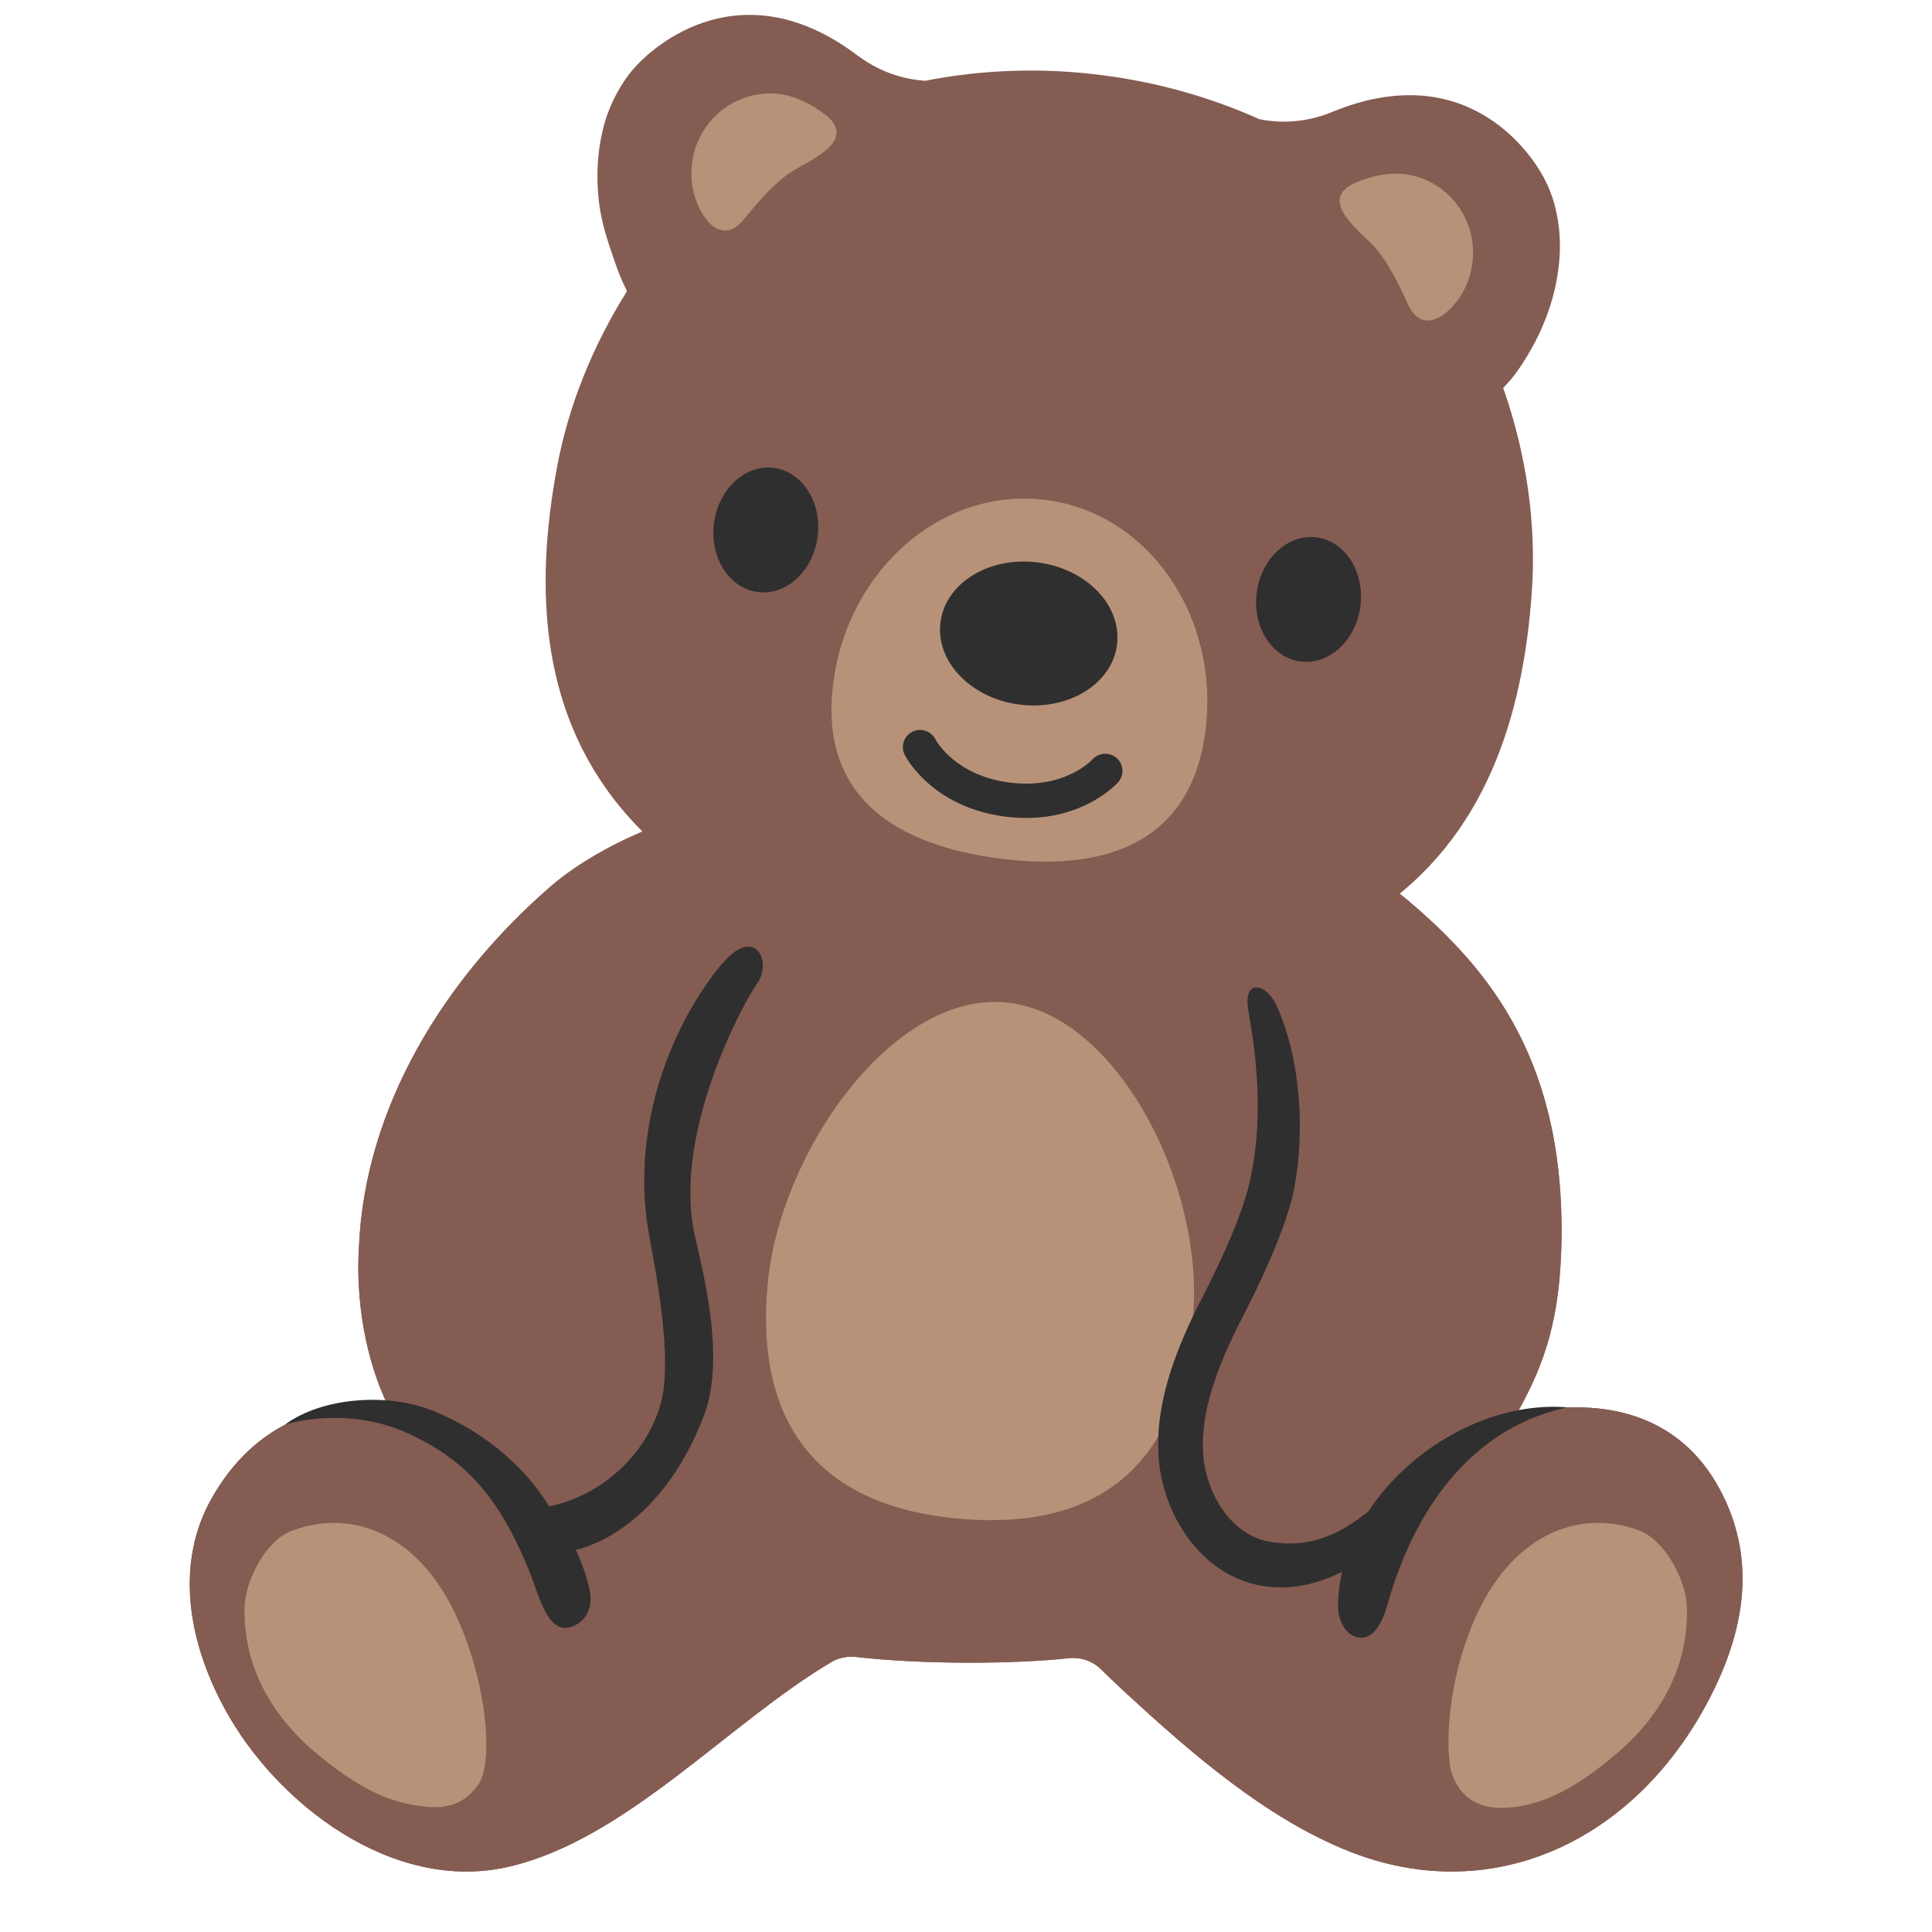 <?xml version="1.0" encoding="UTF-8" standalone="no"?>
<svg
   width="100%"
   height="100%"
   viewBox="0 0 128 128"
   version="1.1"
   xml:space="preserve"
   style="fill-rule:evenodd;clip-rule:evenodd;stroke-linecap:round;stroke-miterlimit:10;"
   id="svg5156"
   sodipodi:docname="emoji_u1f9f8.svg"
   inkscape:version="1.2.2 (732a01da63, 2022-12-09)"
   xmlns:inkscape="http://www.inkscape.org/namespaces/inkscape"
   xmlns:sodipodi="http://sodipodi.sourceforge.net/DTD/sodipodi-0.dtd"
   xmlns="http://www.w3.org/2000/svg"
   xmlns:svg="http://www.w3.org/2000/svg"><defs
   id="defs5160">
        
        
        
        
        
        
        
        
        
        
    <path
   id="path7535"
   d="m 16.05,30.12 c 8.79,-6.21 20.5,-3.79 28.5,2.48 1.1,0.86 2.2,1.83 2.89,3.07 1.3,2.32 0.79,3.1 -0.03,5.4 -0.25,0.7 -0.24,2.34 -1,2.59 -1.24,0.4 -2.95,-0.98 -4.06,-1.35 -1.89,-0.63 -3.83,-1.09 -5.77,-1.52 -1.8,-0.39 -2.42,2.07 -0.75,2.72 2.28,0.89 4.43,2.11 6.4,3.55 0.94,0.69 1.77,1.51 2.71,2.19 0.82,0.59 1.2,1.38 0.98,2.37 -0.21,0.99 -0.25,1.97 -0.19,2.97 0.07,1.05 0.43,5.16 0.43,5.16 0,0 -8.43,-4.21 -15.39,-6.59 -5.64,-1.93 -13.01,-2.87 -17.04,-2.56 -6.22,0.47 -6.6,4.94 -6.6,4.94 0,0 -1.63,-4.23 0.75,-13.21 1.19,-4.49 4.44,-9.56 8.17,-12.21 z" /><path
   id="path7549"
   d="m 73.15,62.13 c -4.11,4 -14.25,6.33 -18.97,2.28 -3.57,-3.07 -4.08,-9.96 -3.2,-14.24 0.8,-3.89 0.8,-8.05 4.22,-10.82 2.39,-0.75 5.43,-0.51 7.63,-0.51 5.7,-0.02 9.02,0.08 11.65,5.47 2.56,5.27 2.24,12.99 -1.33,17.82 z" /><path
   id="path8026"
   d="m 16.05,30.12 c 8.79,-6.21 20.5,-3.79 28.5,2.48 1.1,0.86 2.2,1.83 2.89,3.07 1.3,2.32 0.79,3.1 -0.03,5.4 -0.25,0.7 -0.24,2.34 -1,2.59 -1.24,0.4 -2.95,-0.98 -4.06,-1.35 -1.89,-0.63 -3.83,-1.09 -5.77,-1.52 -1.8,-0.39 -2.42,2.07 -0.75,2.72 2.28,0.89 4.43,2.11 6.4,3.55 0.94,0.69 1.77,1.51 2.71,2.19 0.82,0.59 1.2,1.38 0.98,2.37 -0.21,0.99 -0.25,1.97 -0.19,2.97 0.07,1.05 0.43,5.16 0.43,5.16 0,0 -8.43,-4.21 -15.39,-6.59 -5.64,-1.93 -13.01,-2.87 -17.04,-2.56 -6.22,0.47 -6.6,4.94 -6.6,4.94 0,0 -1.63,-4.23 0.75,-13.21 1.19,-4.49 4.44,-9.56 8.17,-12.21 z" /></defs><sodipodi:namedview
   id="namedview5158"
   pagecolor="#ffffff"
   bordercolor="#000000"
   borderopacity="0.25"
   inkscape:showpageshadow="2"
   inkscape:pageopacity="0.0"
   inkscape:pagecheckerboard="0"
   inkscape:deskcolor="#d1d1d1"
   showgrid="false"
   inkscape:zoom="2.1210938"
   inkscape:cx="49.974217"
   inkscape:cy="62.703499"
   inkscape:window-width="1366"
   inkscape:window-height="697"
   inkscape:window-x="-8"
   inkscape:window-y="-8"
   inkscape:window-maximized="1"
   inkscape:current-layer="svg5156" />
    <path
   d="m 113.95,98.69 c -2.66,-4.98 -7.67,-6.19 -13.15,-5.06 -0.1,0.02 -0.22,0.05 -0.34,0.09 1.57,-2.83 2.78,-5.6 2.97,-10.71 C 103.88,70.43 98.69,64.25 93.31,59.68 82.16,50.21 49.93,53.33 49.43,53.35 c -4.14,0.17 -9.91,2.7 -13.04,5.46 -6.9,6.01 -12.22,14.48 -12.61,23.82 -0.21,3.38 0.38,7.39 1.99,10.63 -4.33,-0.54 -8.91,0.95 -11.77,6.05 -2.32,4.13 -1.66,9.19 0.86,13.85 3.41,6.32 11.16,12.29 18.83,10.52 7.78,-1.79 14.53,-9.5 21.4,-13.57 0.49,-0.29 1.07,-0.39 1.64,-0.33 4.28,0.49 10.3,0.49 14.08,0.08 0.79,-0.08 1.57,0.18 2.13,0.73 0.71,0.7 1.42,1.36 1.68,1.6 4.31,3.97 9.24,8.26 14.72,10.45 9.28,3.7 18.49,-0.44 23.48,-9.3 2.62,-4.66 3.77,-9.72 1.13,-14.65 z"
   style="fill:#855c52;fill-rule:nonzero"
   id="path5102" /><path
   d="m 113.95,98.69 c -2.66,-4.98 -7.67,-6.19 -13.15,-5.06 -0.1,0.02 -0.22,0.05 -0.34,0.09 1.57,-2.83 2.78,-5.6 2.97,-10.71 C 103.88,70.43 98.69,64.25 93.31,59.68 82.16,50.21 49.93,53.33 49.43,53.35 c -4.14,0.17 -9.91,2.7 -13.04,5.46 -6.9,6.01 -12.22,14.48 -12.61,23.82 -0.21,3.38 0.38,7.39 1.99,10.63 -4.33,-0.54 -8.91,0.95 -11.77,6.05 -2.32,4.13 -1.66,9.19 0.86,13.85 3.41,6.32 11.16,12.29 18.83,10.52 7.78,-1.79 14.53,-9.5 21.4,-13.57 0.49,-0.29 1.07,-0.39 1.64,-0.33 4.28,0.49 10.3,0.49 14.08,0.08 0.79,-0.08 1.57,0.18 2.13,0.73 0.71,0.7 1.42,1.36 1.68,1.6 4.31,3.97 9.24,8.26 14.72,10.45 9.28,3.7 18.49,-0.44 23.48,-9.3 2.62,-4.66 3.77,-9.72 1.13,-14.65 z"
   style="fill:#855c52;fill-opacity:1;fill-rule:nonzero"
   id="path5104" /><path
   id="path9775"
   style="fill:#b89278;stroke-width:1"
   d="M 79.033,87.308 C 78.215,96.04 73.791,101.437 63.758,100.635 53.726,99.833 50.043,93.788 50.861,85.055 c 0.818,-8.733 8.228,-19.246 15.666,-18.652 7.439,0.595 13.324,12.172 12.505,20.904 z"
   sodipodi:nodetypes="zzzzz" /><g
   id="g5108">
            <path
   d="m 84.86,105.17 c -0.44,0 -0.89,-0.04 -1.34,-0.12 -4.05,-0.75 -6.46,-4.78 -6.75,-8.38 -0.29,-3.64 1.11,-7.09 2.51,-9.98 0.25,-0.52 2.85,-5.29 3.55,-8.53 1.05,-4.89 0.17,-9.35 -0.14,-11.34 -0.31,-2 1.21,-1.66 1.87,-0.23 1.62,3.51 1.91,8.42 1.18,12.17 -0.67,3.43 -3.54,8.71 -3.79,9.23 -1.23,2.54 -2.46,5.52 -2.23,8.45 0.19,2.41 1.77,5.22 4.33,5.69 2.77,0.51 4.99,-0.49 7.33,-2.63 l 2.52,0.96 c -1.85,1.7 -5.16,4.71 -9.04,4.71 z"
   style="fill:#2f2f2f;fill-opacity:1;fill-rule:nonzero"
   id="path5106" />
        </g><path
   d="m 45.95,81.45 c -1.223,-6.552 3.182,-14.826 4.202,-16.281 1.02,-1.455 -0.071,-3.606 -1.961,-1.691 -1.89,1.915 -6.857,9.324 -5.161,18.502 0.4,2.165 1.56,8.03 0.75,10.99 -0.93,3.4 -3.95,6.13 -7.39,6.83 -1.86,-2.97 -4.65,-5.1 -7.73,-6.34 -3,-1.21 -7.31,-0.88 -9.76,0.91 2.64,-0.73 5.72,-0.56 8.3,0.67 3.59,1.7 5.81,4.03 7.84,8.98 0.67,1.63 1.2,4.23 2.75,3.78 0.89,-0.25 1.59,-1.15 1.25,-2.58 -0.36,-1.51 -0.9,-2.54 -0.9,-2.54 0,0 5.48,-0.94 8.51,-8.93 1.55,-4.1 -0.35,-10.425 -0.7,-12.3 z"
   style="fill:#2f2f2f;fill-opacity:1;fill-rule:nonzero"
   id="path5110"
   sodipodi:nodetypes="szzsccccccccccs" /><g
   id="g5114">
            <path
   d="m 91.44,107.55 c -0.29,0.54 -0.7,0.96 -1.29,0.95 -0.91,-0.01 -1.49,-1.08 -1.5,-2 -0.04,-7.24 7.89,-13.85 15.19,-13.26 -5.71,1.22 -9.93,5.88 -11.97,13.25 -0.1,0.35 -0.25,0.72 -0.43,1.06 z"
   style="fill:#2f2f2f;fill-opacity:1;fill-rule:nonzero"
   id="path5112" />
        </g><path
   d="m 16.2,106.55 c 0.03,-1.83 1.41,-4.49 3.13,-5.13 4.1,-1.55 8.56,0.32 11.03,5.93 2.04,4.64 2.24,9.51 1.37,10.82 -1.29,1.93 -3.17,1.62 -4.47,1.39 -2.37,-0.42 -4.43,-1.85 -6.29,-3.39 -1.89,-1.57 -4.85,-4.75 -4.77,-9.62 z"
   style="fill:#b89278;fill-opacity:1;fill-rule:nonzero"
   id="path5150" /><path
   d="m 111.76,106.47 c -0.06,-1.83 -1.48,-4.46 -3.2,-5.09 -4.12,-1.49 -8.56,0.44 -10.94,6.09 -1.97,4.67 -1.75,8.96 -1.48,9.87 0.84,2.81 3.47,2.54 4.76,2.29 2.36,-0.46 4.4,-1.92 6.24,-3.48 1.87,-1.58 4.77,-4.8 4.62,-9.68 z"
   style="fill:#b89278;fill-opacity:1;fill-rule:nonzero"
   id="path5152" />
<g
   id="g5297"
   transform="matrix(0.508,0.065,-0.065,0.508,40.987,-2.691)"
   style="stroke-width:1.954"><g
     id="g5291"
     style="stroke-width:1.954"><path
       d="m 127.55,66.02 c -0.51,-8.7 -2.97,-17.53 -7.01,-25.55 0.14,-0.18 0.27,-0.37 0.4,-0.56 l 0.39,-0.56 c 0.9,-1.42 1.61,-2.95 2.24,-4.5 2.88,-7.21 2.94,-15.27 -0.69,-21.16 C 120.32,9.52 110.15,-1.29 94.11,7.84 90.33,10 86.82,10.14 84.82,9.98 78.14,7.95 71.03,6.91 63.98,6.92 56.3,6.9 48.55,8.13 41.35,10.54 39.33,10.68 35.88,10.49 32.2,8.39 16.16,-0.75 6,10.07 3.42,14.24 c -1.11,1.8 -1.94,4 -2.37,6.07 -0.79,3.95 -0.45,8.34 0.7,12.19 0.62,2.05 1.53,3.98 2.49,5.9 0.62,1.27 1.27,2.53 2.06,3.69 0.08,0.13 0.14,0.25 0.21,0.37 -3.46,7.48 -5.61,15.57 -6.07,23.56 -0.95,16.27 1.9,32.65 15.06,43.97 7.29,6.26 16.35,10.52 25.7,12.81 3.55,0.88 12.72,2.92 22.35,2.92 9.61,0 19.69,-2.04 23.24,-2.92 9.34,-2.29 18.41,-6.54 25.7,-12.81 13.16,-11.31 16.03,-27.7 15.06,-43.97 z"
       style="fill:#855c52;stroke-width:1.954"
       id="path5279" /><ellipse
       cx="28.25"
       cy="70.8"
       rx="6.76"
       ry="8.1"
       style="fill:#2f2f2f;stroke-width:1.954"
       id="ellipse5281" /><path
       d="m 63.68,109.12 c -13.41,0 -24.26,-4.85 -24.26,-19.76 0,-14.92 10.85,-27.01 24.26,-27.01 13.4,0 24.28,12.09 24.28,27.01 0,14.91 -10.88,19.76 -24.28,19.76 z"
       style="fill:#b89278;stroke-width:1.954;fill-opacity:1"
       id="path5283" /><path
       d="m 99.03,78.9 c -3.72,0 -6.76,-3.62 -6.76,-8.09 0,-4.48 3.04,-8.1 6.76,-8.1 3.74,0 6.77,3.63 6.77,8.1 0,4.47 -3.03,8.09 -6.77,8.09 z"
       style="fill:#2f2f2f;stroke-width:1.954"
       id="path5285" /><path
       d="m 63.68,89.04 c 6.36,0 11.52,-4.15 11.52,-9.27 0,-5.13 -5.16,-9.27 -11.52,-9.27 -6.36,0 -11.5,4.15 -11.5,9.27 0,5.12 5.14,9.27 11.5,9.27 z"
       style="fill:#2f2f2f;stroke-width:1.954"
       id="path5287" /><path
       d="m 73.94,94.87 c -0.13,0.18 -3.15,4.34 -10.26,4.34 -7.06,0 -10.09,-4.13 -10.23,-4.34 -0.7,-1 -2.07,-1.27 -3.09,-0.58 -1.02,0.69 -1.28,2.08 -0.59,3.09 0.17,0.26 4.36,6.27 13.91,6.27 9.56,0 13.75,-6.02 13.93,-6.27 0.68,-1.01 0.43,-2.37 -0.58,-3.07 -1,-0.69 -2.39,-0.43 -3.09,0.56 z"
       style="fill:#2f2f2f;stroke-width:1.954"
       id="path5289" /></g><path
     d="m 29.62,21.2 c -1.27,1.34 -3.22,2.54 -4.15,3.38 -2.08,1.88 -3.65,4.35 -5.12,6.71 -2.13,3.41 -4.84,1.32 -6.3,-1.34 -0.17,-0.3 -0.32,-0.61 -0.46,-0.92 -0.54,-1.29 -0.83,-2.7 -0.83,-4.1 0,-5.69 4.55,-10.29 10.15,-10.29 1.92,0 4.21,0.75 5.91,1.77 0.17,0.1 0.38,0.19 0.53,0.3 2.21,1.48 1.63,3.06 0.27,4.49 z"
     style="fill:#b89278;stroke-width:1.954"
     id="path5293" /><path
     d="m 113.71,29.03 c -0.05,0.12 -0.11,0.25 -0.18,0.38 -1.38,2.9 -4.31,5.52 -6.58,1.89 -1.48,-2.36 -3.04,-4.83 -5.12,-6.71 -0.93,-0.84 -2.89,-2.04 -4.16,-3.38 -1.35,-1.43 -1.93,-3.01 0.28,-4.49 0.27,-0.18 0.58,-0.34 0.9,-0.51 1.67,-0.91 3.76,-1.56 5.54,-1.56 5.61,0 10.15,4.6 10.15,10.29 -0.01,1.4 -0.28,2.8 -0.83,4.09 z"
     style="fill:#b89278;stroke-width:1.954"
     id="path5295" /></g></svg>
